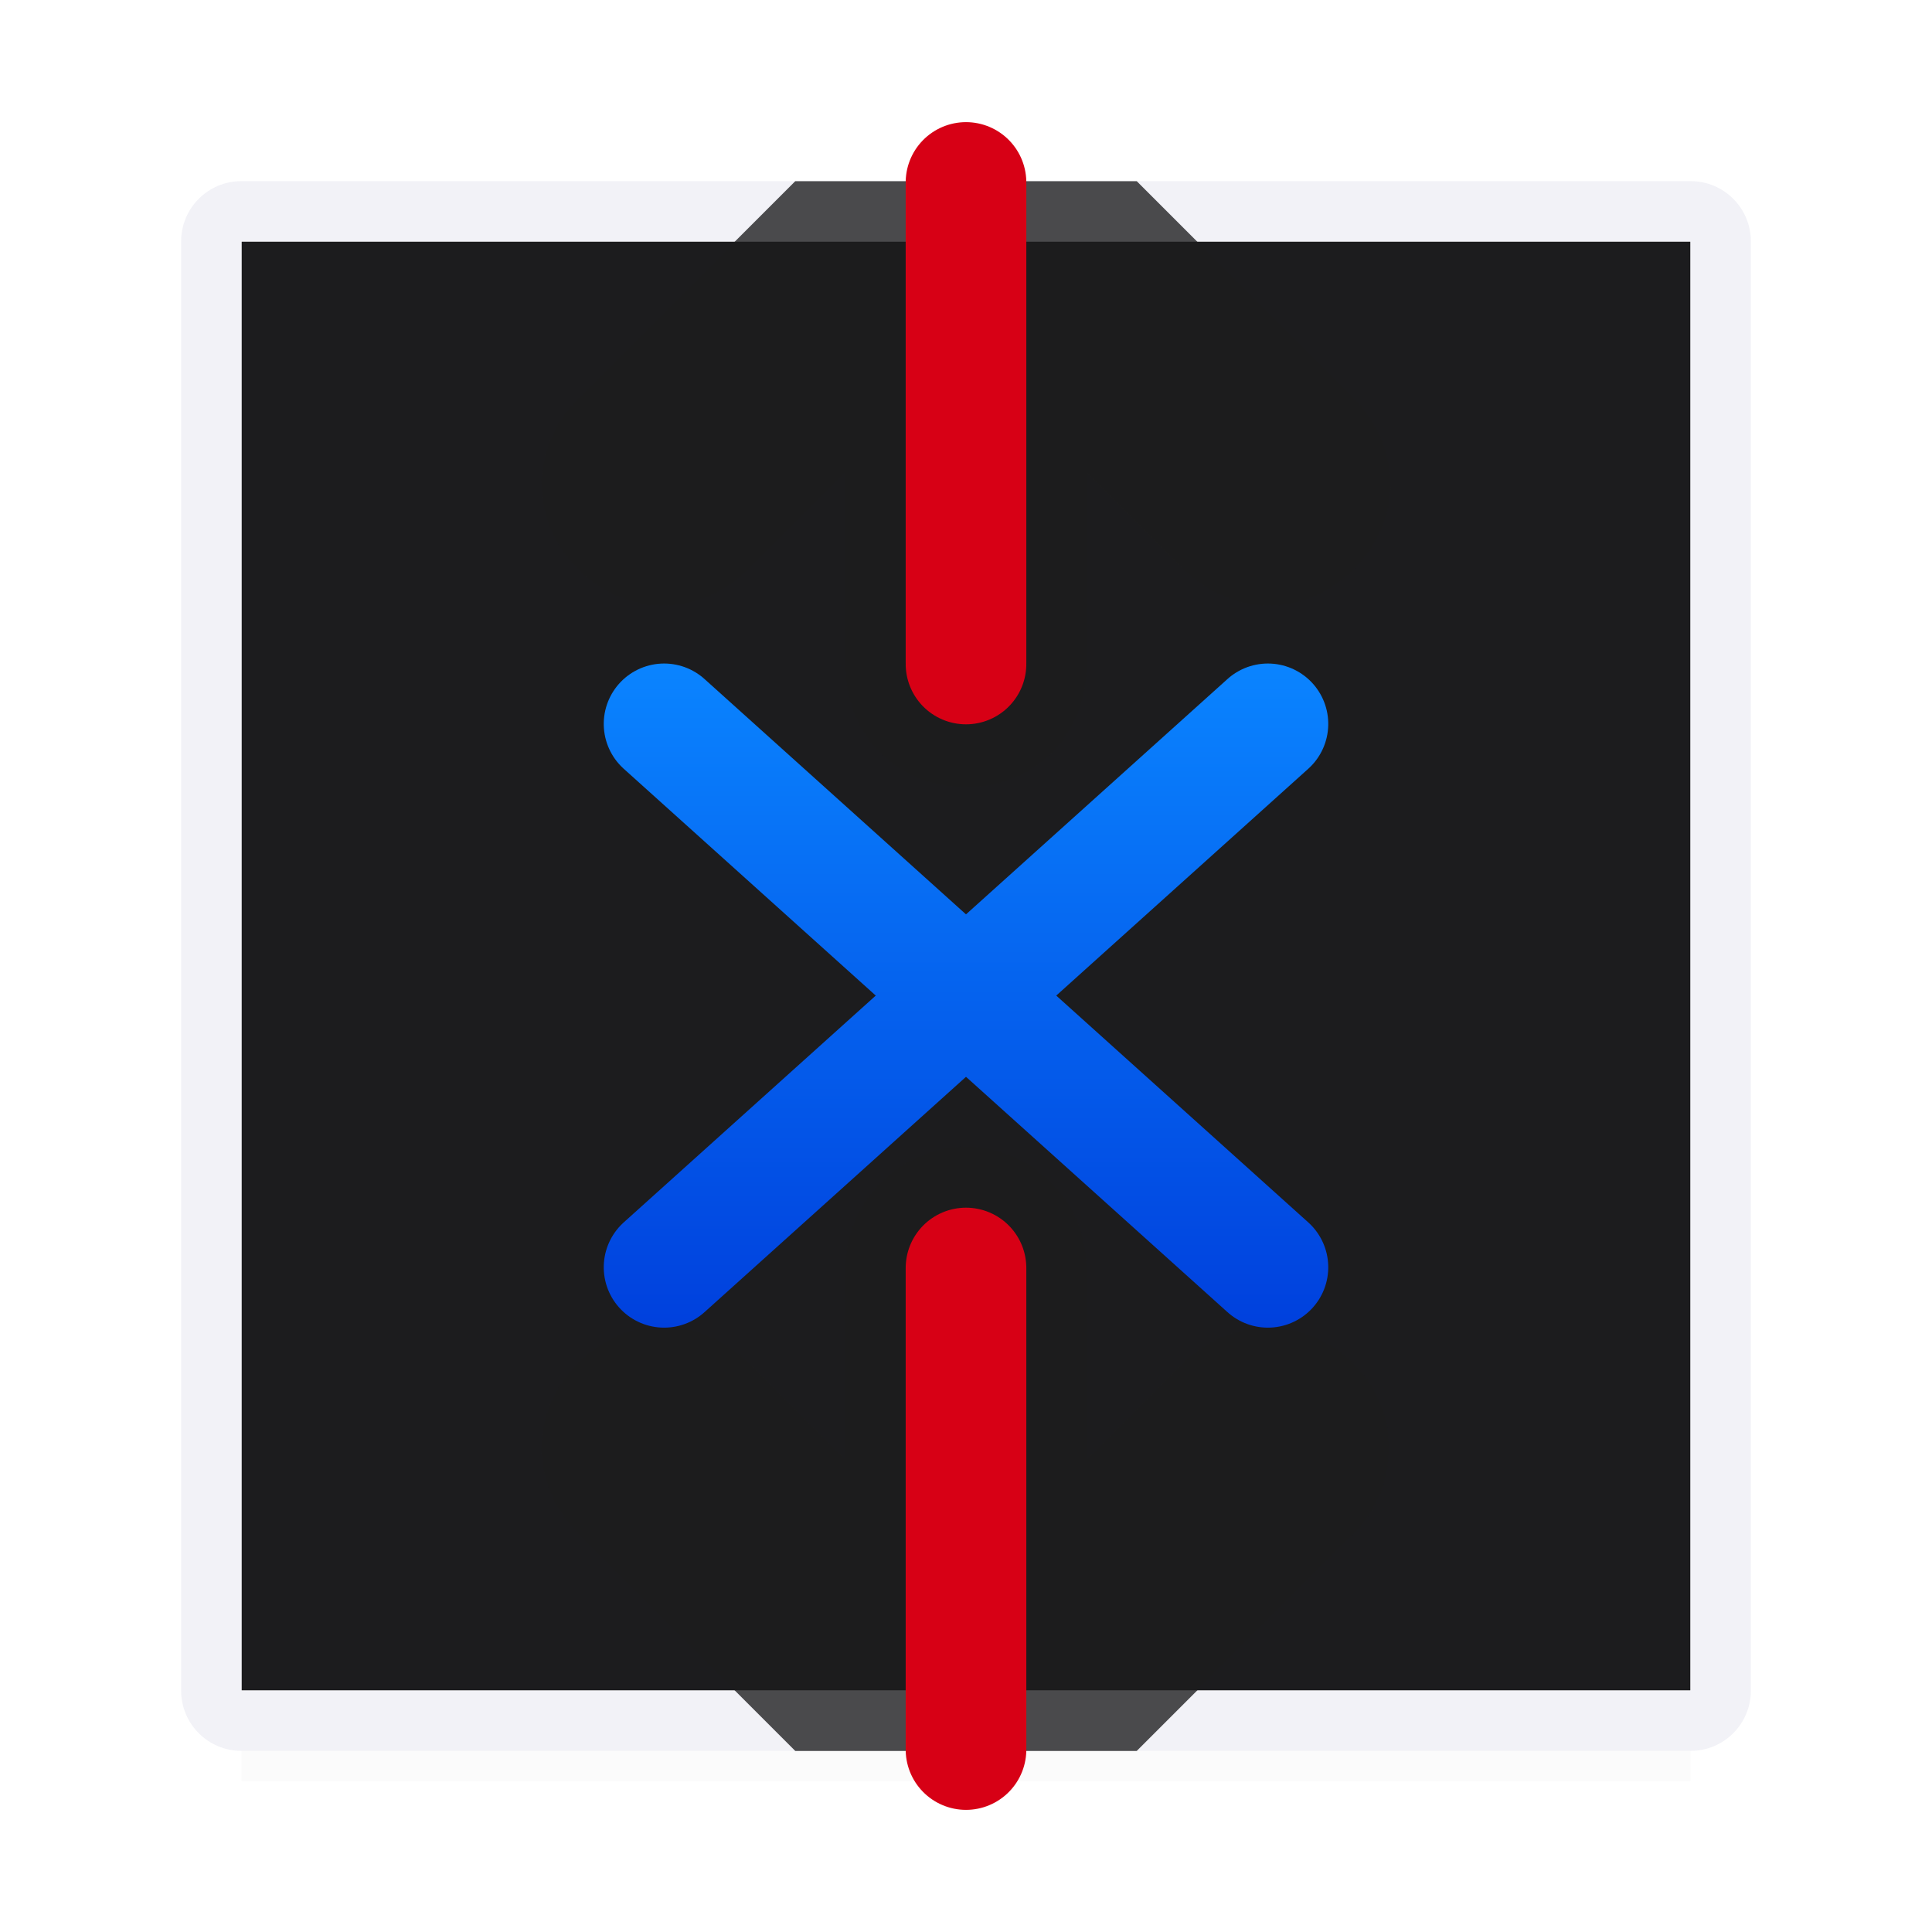 <svg viewBox="0 0 32 32" xmlns="http://www.w3.org/2000/svg" xmlns:xlink="http://www.w3.org/1999/xlink"><filter id="a" color-interpolation-filters="sRGB" height="2.2" width="1.05" x="-.025" y="-.6"><feGaussianBlur stdDeviation=".25"/></filter><linearGradient id="b" gradientTransform="matrix(0 1 -1 0 8.742 -4.342)" gradientUnits="userSpaceOnUse" x1="20.342" x2="20.342" y1="-1.258" y2="-12.258"><stop offset="0" stop-color="#0040dd"/><stop offset="1" stop-color="#0a84ff"/></linearGradient><linearGradient id="c" gradientUnits="userSpaceOnUse" x1="20" x2="30" xlink:href="#e" y1="16" y2="16"/><linearGradient id="d" gradientUnits="userSpaceOnUse" x1="2" x2="12" xlink:href="#e" y1="16" y2="16"/><linearGradient id="e" gradientTransform="matrix(.265 0 0 .265 101.6 307.583)" gradientUnits="userSpaceOnUse" x1="18.5" x2="18.5" y1="23" y2="14.5"><stop offset="0" stop-color="#d70015"/><stop offset="1" stop-color="#ff453a"/></linearGradient><path d="m4 28h24v1.5h-24z" fill="#505054" filter="url(#a)" opacity=".15"/><path d="m4 4h24v24h-24z" fill="#1c1c1e"/><path d="m4 3c-.554 0-1 .446-1 1v9.172 7.828 7c0 .554.446 1 1 1h24c.554 0 1-.446 1-1v-8-1.172-5.656-3.172-6c0-.554-.446-1-1-1zm0 1h24v6 2.172 7.656.172 8h-24v-8.172-7.656z" fill="#f2f2f7"/><g transform="matrix(0 -1 -1 0 32 32)"><path d="m23.898 8.969c-.533.027-.989.266-1.326.604s-.576.793-.604 1.326c-.027.533.205 1.119.631 1.529l1.574 1.574h-3.131c-.6-.025-1.192.22-1.559.619-.366.399-.523.897-.523 1.379s.157.98.523 1.379c.366.399.959.644 1.559.619h3.131l-1.574 1.574c-.426.41-.658.996-.631 1.529.027.533.266.989.604 1.326s.793.576 1.326.604c.533.027 1.119-.205 1.529-.631l2.572-2.572 1-1v-5.656l-1-1-2.572-2.572c-.41-.426-.996-.658-1.529-.631zm-15.686.035c-.572-.054-1.19.133-1.637.592l-2.576 2.576-1 1v5.656l1 1 2.572 2.572c.41.426.996.658 1.529.631.533-.027.989-.266 1.326-.604.337-.337.576-.793.604-1.326.027-.533-.205-1.119-.631-1.529l-1.574-1.574h3.156c1.114.017 2.046-.915 2.029-2.029-.018-1.091-.938-1.983-2.029-1.967h-3.156l1.578-1.578c.387-.376.605-.894.605-1.434-0-.854-.558-1.573-1.248-1.854-.172-.07-.358-.115-.549-.133z" fill="#1c1c1e" fill-opacity=".784"/><g fill="none" stroke-linecap="round"><path d="m11.01 11 9 10" stroke="url(#b)" stroke-linejoin="round" stroke-width="2"/><path d="m11.01 21 9-10" stroke="url(#b)" stroke-linejoin="round" stroke-width="2"/><path d="m21.002 16h7.976" stroke="url(#c)" stroke-width="1.998"/><path d="m24 11 5 5-5 5" stroke="url(#c)" stroke-linejoin="round" stroke-width="2"/><g stroke="url(#d)"><path d="m10.998 16h-7.976" stroke-width="1.998"/><path d="m8 11-5 5 5 5" stroke-linejoin="round" stroke-width="2"/></g></g></g></svg>